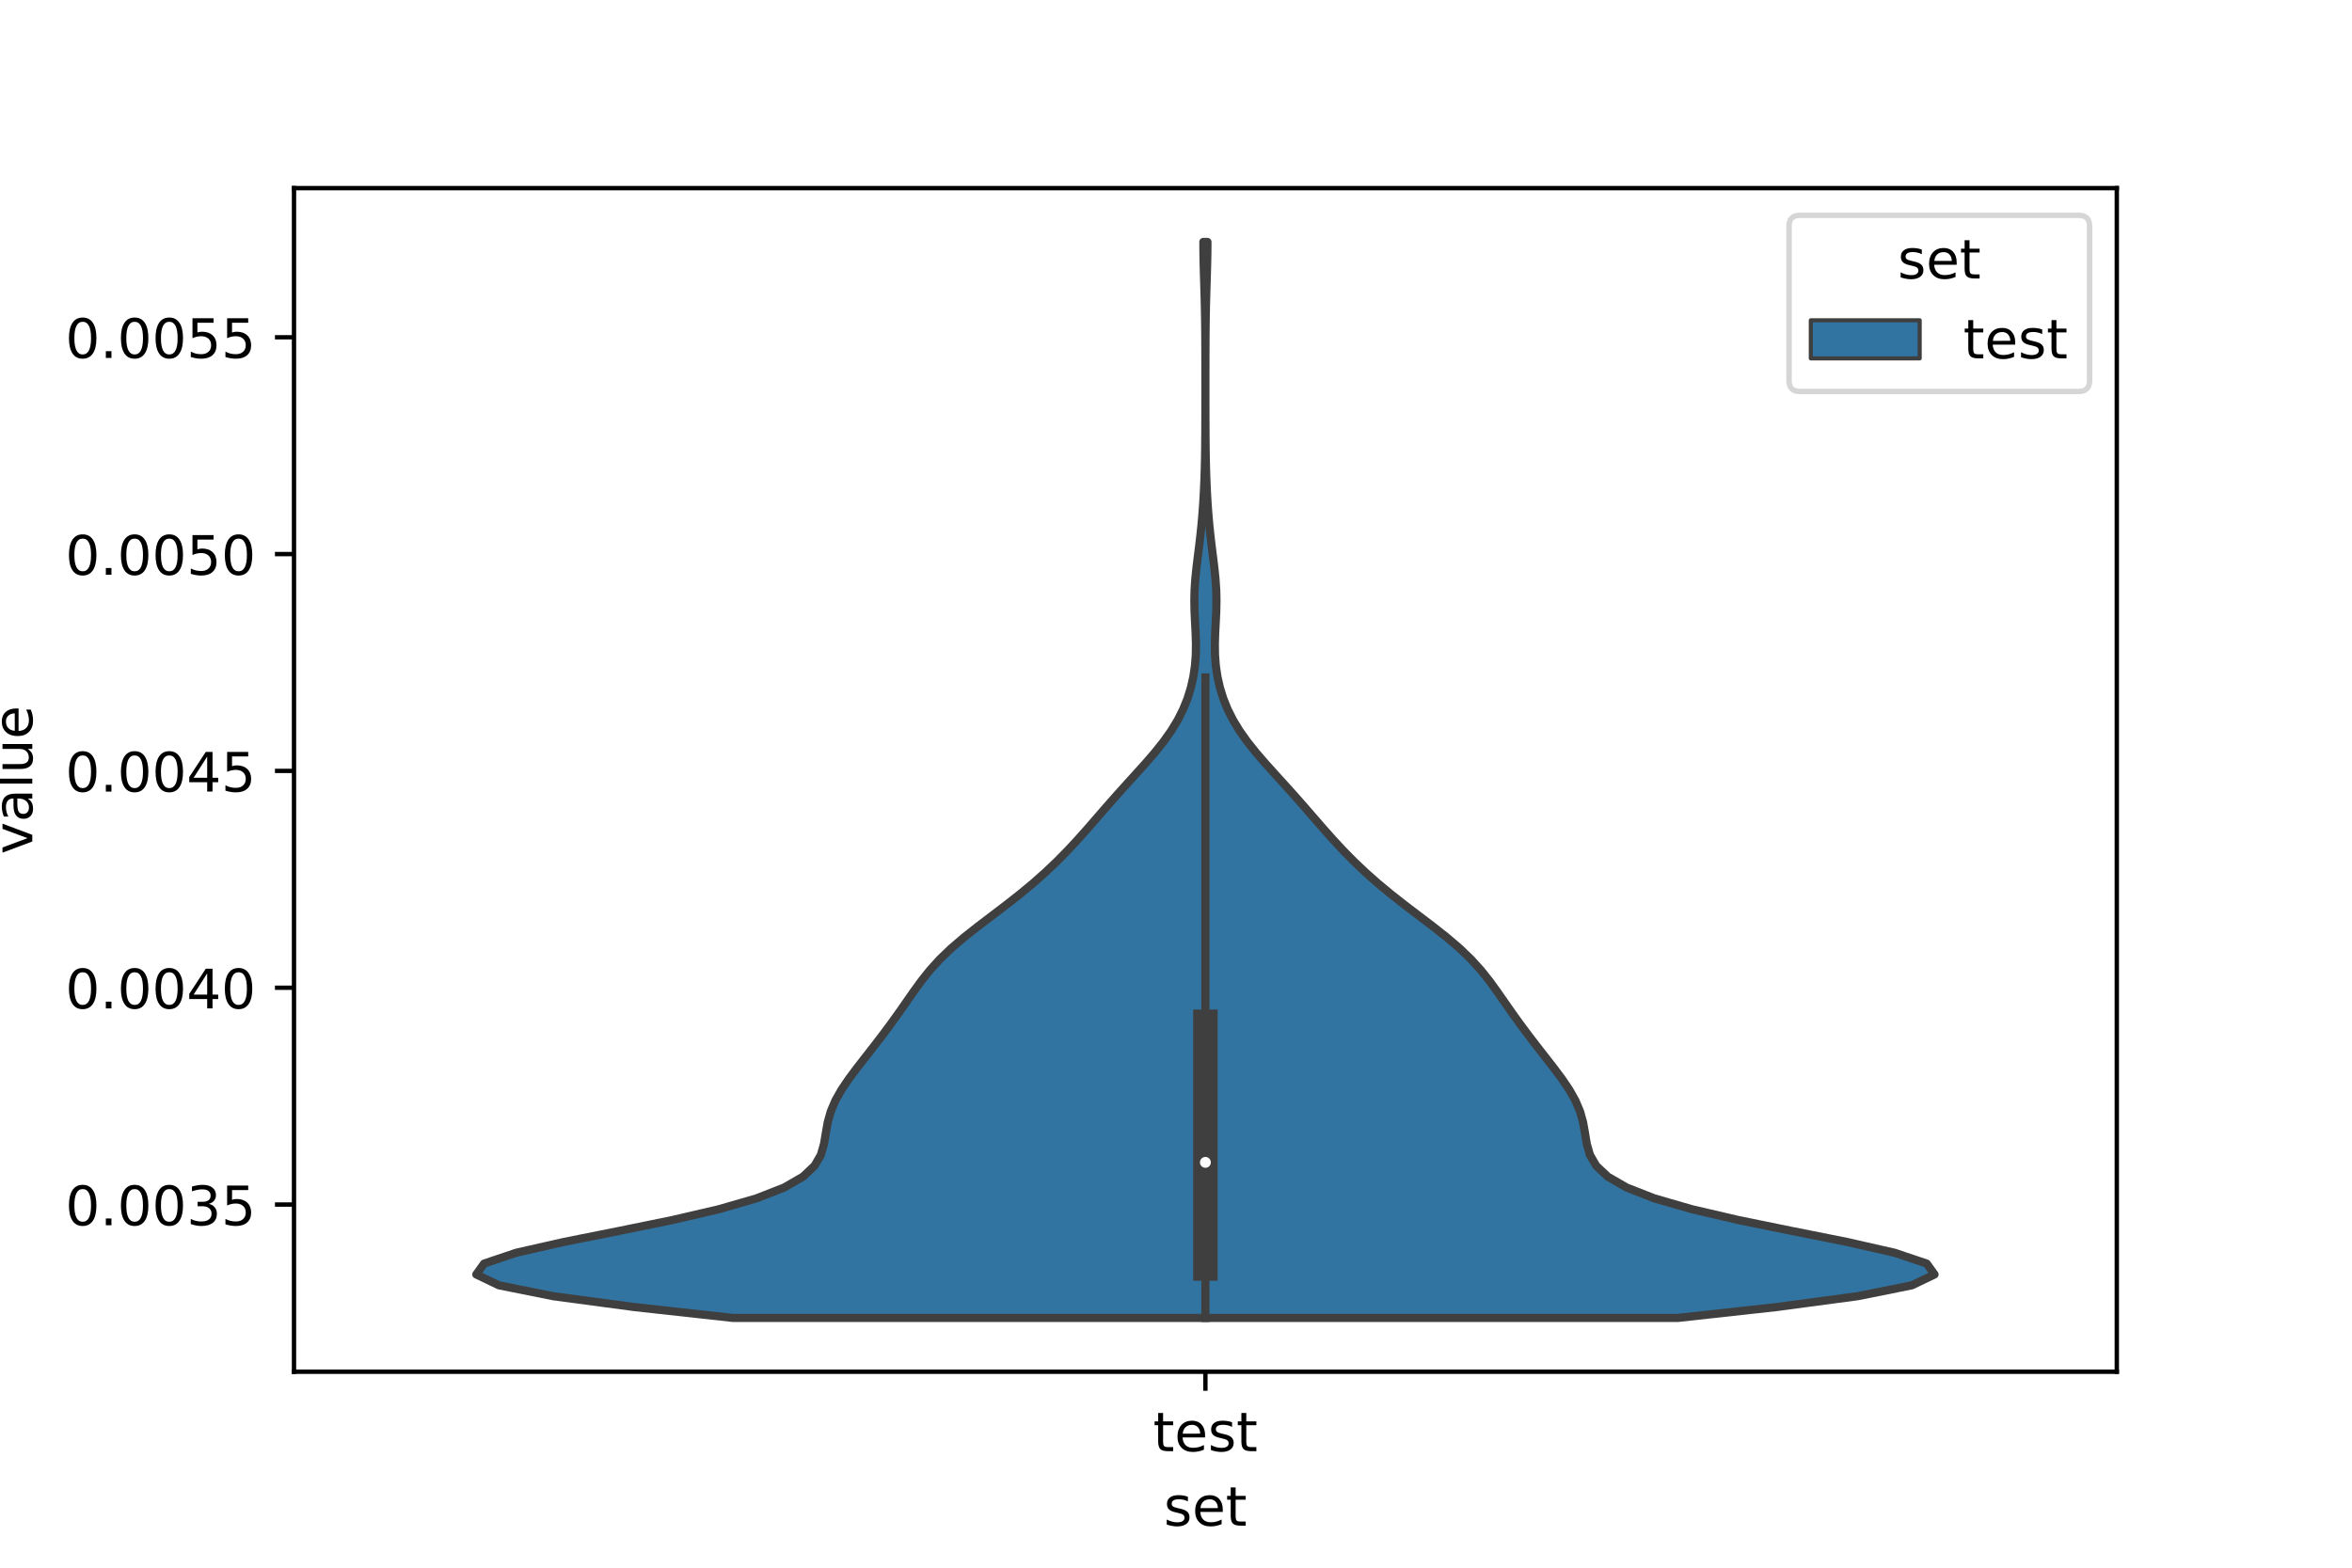 <?xml version="1.0" encoding="utf-8" standalone="no"?>
<!DOCTYPE svg PUBLIC "-//W3C//DTD SVG 1.1//EN"
  "http://www.w3.org/Graphics/SVG/1.1/DTD/svg11.dtd">
<!-- Created with matplotlib (https://matplotlib.org/) -->
<svg height="288pt" version="1.1" viewBox="0 0 432 288" width="432pt" xmlns="http://www.w3.org/2000/svg" xmlns:xlink="http://www.w3.org/1999/xlink">
 <defs>
  <style type="text/css">*{stroke-linecap:butt;stroke-linejoin:round;}</style>
 </defs>
 <g id="figure_1">
  <g id="patch_1">
   <path d="M 0 288 
L 432 288 
L 432 0 
L 0 0 
z
" style="fill:#ffffff;"/>
  </g>
  <g id="axes_1">
   <g id="patch_2">
    <path d="M 54 252 
L 388.8 252 
L 388.8 34.56 
L 54 34.56 
z
" style="fill:#ffffff;"/>
   </g>
   <g id="PolyCollection_1">
    <defs>
     <path d="M 308.183 -45.884 
L 134.617 -45.884 
L 116.5 -47.88 
L 101.597 -49.877 
L 91.641 -51.874 
L 87.48 -53.87 
L 88.913 -55.867 
L 94.844 -57.864 
L 103.659 -59.86 
L 113.667 -61.857 
L 123.449 -63.854 
L 132.039 -65.851 
L 138.941 -67.847 
L 144.043 -69.844 
L 147.499 -71.841 
L 149.617 -73.837 
L 150.773 -75.834 
L 151.346 -77.831 
L 151.677 -79.827 
L 152.033 -81.824 
L 152.593 -83.821 
L 153.438 -85.818 
L 154.567 -87.814 
L 155.92 -89.811 
L 157.412 -91.808 
L 158.965 -93.804 
L 160.524 -95.801 
L 162.056 -97.798 
L 163.545 -99.794 
L 164.984 -101.791 
L 166.382 -103.788 
L 167.773 -105.784 
L 169.221 -107.781 
L 170.811 -109.778 
L 172.623 -111.775 
L 174.7 -113.771 
L 177.034 -115.768 
L 179.562 -117.765 
L 182.188 -119.761 
L 184.813 -121.758 
L 187.354 -123.755 
L 189.761 -125.751 
L 192.014 -127.748 
L 194.116 -129.745 
L 196.082 -131.741 
L 197.938 -133.738 
L 199.716 -135.735 
L 201.452 -137.732 
L 203.185 -139.728 
L 204.943 -141.725 
L 206.737 -143.722 
L 208.552 -145.718 
L 210.35 -147.715 
L 212.077 -149.712 
L 213.674 -151.708 
L 215.096 -153.705 
L 216.313 -155.702 
L 217.319 -157.699 
L 218.123 -159.695 
L 218.741 -161.692 
L 219.19 -163.689 
L 219.484 -165.685 
L 219.636 -167.682 
L 219.665 -169.679 
L 219.605 -171.675 
L 219.501 -173.672 
L 219.406 -175.669 
L 219.368 -177.665 
L 219.414 -179.662 
L 219.549 -181.659 
L 219.754 -183.656 
L 219.998 -185.652 
L 220.248 -187.649 
L 220.483 -189.646 
L 220.689 -191.642 
L 220.862 -193.639 
L 221.006 -195.636 
L 221.121 -197.632 
L 221.212 -199.629 
L 221.279 -201.626 
L 221.327 -203.622 
L 221.359 -205.619 
L 221.378 -207.616 
L 221.389 -209.613 
L 221.395 -211.609 
L 221.398 -213.606 
L 221.399 -215.603 
L 221.399 -217.599 
L 221.398 -219.596 
L 221.396 -221.593 
L 221.391 -223.589 
L 221.382 -225.586 
L 221.367 -227.583 
L 221.341 -229.58 
L 221.304 -231.576 
L 221.254 -233.573 
L 221.195 -235.57 
L 221.133 -237.566 
L 221.078 -239.563 
L 221.039 -241.56 
L 221.025 -243.556 
L 221.775 -243.556 
L 221.775 -243.556 
L 221.761 -241.56 
L 221.722 -239.563 
L 221.667 -237.566 
L 221.605 -235.57 
L 221.546 -233.573 
L 221.496 -231.576 
L 221.459 -229.58 
L 221.433 -227.583 
L 221.418 -225.586 
L 221.409 -223.589 
L 221.404 -221.593 
L 221.402 -219.596 
L 221.401 -217.599 
L 221.401 -215.603 
L 221.402 -213.606 
L 221.405 -211.609 
L 221.411 -209.613 
L 221.422 -207.616 
L 221.441 -205.619 
L 221.473 -203.622 
L 221.521 -201.626 
L 221.588 -199.629 
L 221.679 -197.632 
L 221.794 -195.636 
L 221.938 -193.639 
L 222.111 -191.642 
L 222.317 -189.646 
L 222.552 -187.649 
L 222.802 -185.652 
L 223.046 -183.656 
L 223.251 -181.659 
L 223.386 -179.662 
L 223.432 -177.665 
L 223.394 -175.669 
L 223.299 -173.672 
L 223.195 -171.675 
L 223.135 -169.679 
L 223.164 -167.682 
L 223.316 -165.685 
L 223.61 -163.689 
L 224.059 -161.692 
L 224.677 -159.695 
L 225.481 -157.699 
L 226.487 -155.702 
L 227.704 -153.705 
L 229.126 -151.708 
L 230.723 -149.712 
L 232.45 -147.715 
L 234.248 -145.718 
L 236.063 -143.722 
L 237.857 -141.725 
L 239.615 -139.728 
L 241.348 -137.732 
L 243.084 -135.735 
L 244.862 -133.738 
L 246.718 -131.741 
L 248.684 -129.745 
L 250.786 -127.748 
L 253.039 -125.751 
L 255.446 -123.755 
L 257.987 -121.758 
L 260.612 -119.761 
L 263.238 -117.765 
L 265.766 -115.768 
L 268.1 -113.771 
L 270.177 -111.775 
L 271.989 -109.778 
L 273.579 -107.781 
L 275.027 -105.784 
L 276.418 -103.788 
L 277.816 -101.791 
L 279.255 -99.794 
L 280.744 -97.798 
L 282.276 -95.801 
L 283.834 -93.804 
L 285.388 -91.808 
L 286.88 -89.811 
L 288.233 -87.814 
L 289.362 -85.818 
L 290.207 -83.821 
L 290.767 -81.824 
L 291.123 -79.827 
L 291.454 -77.831 
L 292.027 -75.834 
L 293.183 -73.837 
L 295.301 -71.841 
L 298.757 -69.844 
L 303.859 -67.847 
L 310.761 -65.851 
L 319.351 -63.854 
L 329.133 -61.857 
L 339.141 -59.86 
L 347.956 -57.864 
L 353.887 -55.867 
L 355.32 -53.87 
L 351.159 -51.874 
L 341.203 -49.877 
L 326.3 -47.88 
L 308.183 -45.884 
z
" id="mb92cfd2405" style="stroke:#3f3f3f;stroke-width:1.5;"/>
    </defs>
    <g clip-path="url(#pcb1a6af774)">
     <use style="fill:#3274a1;stroke:#3f3f3f;stroke-width:1.5;" x="0" xlink:href="#mb92cfd2405" y="288"/>
    </g>
   </g>
   <g id="patch_3">
    <path clip-path="url(#pcb1a6af774)" d="M 221.4 500.113 
L 221.4 500.113 
L 221.4 500.113 
L 221.4 500.113 
z
" style="fill:#3274a1;stroke:#3f3f3f;stroke-linejoin:miter;stroke-width:0.75;"/>
   </g>
   <g id="matplotlib.axis_1">
    <g id="xtick_1">
     <g id="line2d_1">
      <defs>
       <path d="M 0 0 
L 0 3.5 
" id="m63e7b7e726" style="stroke:#000000;stroke-width:0.8;"/>
      </defs>
      <g>
       <use style="stroke:#000000;stroke-width:0.8;" x="221.4" xlink:href="#m63e7b7e726" y="252"/>
      </g>
     </g>
     <g id="text_1">
      <!-- test -->
      <g transform="translate(211.798 266.598)scale(0.1 -0.1)">
       <defs>
        <path d="M 18.312 70.219 
L 18.312 54.688 
L 36.812 54.688 
L 36.812 47.703 
L 18.312 47.703 
L 18.312 18.016 
Q 18.312 11.328 20.141 9.422 
Q 21.969 7.516 27.594 7.516 
L 36.812 7.516 
L 36.812 0 
L 27.594 0 
Q 17.188 0 13.234 3.875 
Q 9.281 7.766 9.281 18.016 
L 9.281 47.703 
L 2.688 47.703 
L 2.688 54.688 
L 9.281 54.688 
L 9.281 70.219 
z
" id="DejaVuSans-116"/>
        <path d="M 56.203 29.594 
L 56.203 25.203 
L 14.891 25.203 
Q 15.484 15.922 20.484 11.062 
Q 25.484 6.203 34.422 6.203 
Q 39.594 6.203 44.453 7.469 
Q 49.312 8.734 54.109 11.281 
L 54.109 2.781 
Q 49.266 0.734 44.188 -0.344 
Q 39.109 -1.422 33.891 -1.422 
Q 20.797 -1.422 13.156 6.188 
Q 5.516 13.812 5.516 26.812 
Q 5.516 40.234 12.766 48.109 
Q 20.016 56 32.328 56 
Q 43.359 56 49.781 48.891 
Q 56.203 41.797 56.203 29.594 
z
M 47.219 32.234 
Q 47.125 39.594 43.094 43.984 
Q 39.062 48.391 32.422 48.391 
Q 24.906 48.391 20.391 44.141 
Q 15.875 39.891 15.188 32.172 
z
" id="DejaVuSans-101"/>
        <path d="M 44.281 53.078 
L 44.281 44.578 
Q 40.484 46.531 36.375 47.5 
Q 32.281 48.484 27.875 48.484 
Q 21.188 48.484 17.844 46.438 
Q 14.5 44.391 14.5 40.281 
Q 14.5 37.156 16.891 35.375 
Q 19.281 33.594 26.516 31.984 
L 29.594 31.297 
Q 39.156 29.25 43.188 25.516 
Q 47.219 21.781 47.219 15.094 
Q 47.219 7.469 41.188 3.016 
Q 35.156 -1.422 24.609 -1.422 
Q 20.219 -1.422 15.453 -0.562 
Q 10.688 0.297 5.422 2 
L 5.422 11.281 
Q 10.406 8.688 15.234 7.391 
Q 20.062 6.109 24.812 6.109 
Q 31.156 6.109 34.562 8.281 
Q 37.984 10.453 37.984 14.406 
Q 37.984 18.062 35.516 20.016 
Q 33.062 21.969 24.703 23.781 
L 21.578 24.516 
Q 13.234 26.266 9.516 29.906 
Q 5.812 33.547 5.812 39.891 
Q 5.812 47.609 11.281 51.797 
Q 16.75 56 26.812 56 
Q 31.781 56 36.172 55.266 
Q 40.578 54.547 44.281 53.078 
z
" id="DejaVuSans-115"/>
       </defs>
       <use xlink:href="#DejaVuSans-116"/>
       <use x="39.209" xlink:href="#DejaVuSans-101"/>
       <use x="100.732" xlink:href="#DejaVuSans-115"/>
       <use x="152.832" xlink:href="#DejaVuSans-116"/>
      </g>
     </g>
    </g>
    <g id="text_2">
     <!-- set -->
     <g transform="translate(213.759 280.277)scale(0.1 -0.1)">
      <use xlink:href="#DejaVuSans-115"/>
      <use x="52.1" xlink:href="#DejaVuSans-101"/>
      <use x="113.623" xlink:href="#DejaVuSans-116"/>
     </g>
    </g>
   </g>
   <g id="matplotlib.axis_2">
    <g id="ytick_1">
     <g id="line2d_2">
      <defs>
       <path d="M 0 0 
L -3.5 0 
" id="mefce4f26c6" style="stroke:#000000;stroke-width:0.8;"/>
      </defs>
      <g>
       <use style="stroke:#000000;stroke-width:0.8;" x="54" xlink:href="#mefce4f26c6" y="221.288"/>
      </g>
     </g>
     <g id="text_3">
      <!-- 0.0035 -->
      <g transform="translate(12.009 225.087)scale(0.1 -0.1)">
       <defs>
        <path d="M 31.781 66.406 
Q 24.172 66.406 20.328 58.906 
Q 16.5 51.422 16.5 36.375 
Q 16.5 21.391 20.328 13.891 
Q 24.172 6.391 31.781 6.391 
Q 39.453 6.391 43.281 13.891 
Q 47.125 21.391 47.125 36.375 
Q 47.125 51.422 43.281 58.906 
Q 39.453 66.406 31.781 66.406 
z
M 31.781 74.219 
Q 44.047 74.219 50.516 64.516 
Q 56.984 54.828 56.984 36.375 
Q 56.984 17.969 50.516 8.266 
Q 44.047 -1.422 31.781 -1.422 
Q 19.531 -1.422 13.062 8.266 
Q 6.594 17.969 6.594 36.375 
Q 6.594 54.828 13.062 64.516 
Q 19.531 74.219 31.781 74.219 
z
" id="DejaVuSans-48"/>
        <path d="M 10.688 12.406 
L 21 12.406 
L 21 0 
L 10.688 0 
z
" id="DejaVuSans-46"/>
        <path d="M 40.578 39.312 
Q 47.656 37.797 51.625 33 
Q 55.609 28.219 55.609 21.188 
Q 55.609 10.406 48.188 4.484 
Q 40.766 -1.422 27.094 -1.422 
Q 22.516 -1.422 17.656 -0.516 
Q 12.797 0.391 7.625 2.203 
L 7.625 11.719 
Q 11.719 9.328 16.594 8.109 
Q 21.484 6.891 26.812 6.891 
Q 36.078 6.891 40.938 10.547 
Q 45.797 14.203 45.797 21.188 
Q 45.797 27.641 41.281 31.266 
Q 36.766 34.906 28.719 34.906 
L 20.219 34.906 
L 20.219 43.016 
L 29.109 43.016 
Q 36.375 43.016 40.234 45.922 
Q 44.094 48.828 44.094 54.297 
Q 44.094 59.906 40.109 62.906 
Q 36.141 65.922 28.719 65.922 
Q 24.656 65.922 20.016 65.031 
Q 15.375 64.156 9.812 62.312 
L 9.812 71.094 
Q 15.438 72.656 20.344 73.438 
Q 25.25 74.219 29.594 74.219 
Q 40.828 74.219 47.359 69.109 
Q 53.906 64.016 53.906 55.328 
Q 53.906 49.266 50.438 45.094 
Q 46.969 40.922 40.578 39.312 
z
" id="DejaVuSans-51"/>
        <path d="M 10.797 72.906 
L 49.516 72.906 
L 49.516 64.594 
L 19.828 64.594 
L 19.828 46.734 
Q 21.969 47.469 24.109 47.828 
Q 26.266 48.188 28.422 48.188 
Q 40.625 48.188 47.75 41.5 
Q 54.891 34.812 54.891 23.391 
Q 54.891 11.625 47.562 5.094 
Q 40.234 -1.422 26.906 -1.422 
Q 22.312 -1.422 17.547 -0.641 
Q 12.797 0.141 7.719 1.703 
L 7.719 11.625 
Q 12.109 9.234 16.797 8.062 
Q 21.484 6.891 26.703 6.891 
Q 35.156 6.891 40.078 11.328 
Q 45.016 15.766 45.016 23.391 
Q 45.016 31 40.078 35.438 
Q 35.156 39.891 26.703 39.891 
Q 22.75 39.891 18.812 39.016 
Q 14.891 38.141 10.797 36.281 
z
" id="DejaVuSans-53"/>
       </defs>
       <use xlink:href="#DejaVuSans-48"/>
       <use x="63.623" xlink:href="#DejaVuSans-46"/>
       <use x="95.41" xlink:href="#DejaVuSans-48"/>
       <use x="159.033" xlink:href="#DejaVuSans-48"/>
       <use x="222.656" xlink:href="#DejaVuSans-51"/>
       <use x="286.279" xlink:href="#DejaVuSans-53"/>
      </g>
     </g>
    </g>
    <g id="ytick_2">
     <g id="line2d_3">
      <g>
       <use style="stroke:#000000;stroke-width:0.8;" x="54" xlink:href="#mefce4f26c6" y="181.455"/>
      </g>
     </g>
     <g id="text_4">
      <!-- 0.0040 -->
      <g transform="translate(12.009 185.255)scale(0.1 -0.1)">
       <defs>
        <path d="M 37.797 64.312 
L 12.891 25.391 
L 37.797 25.391 
z
M 35.203 72.906 
L 47.609 72.906 
L 47.609 25.391 
L 58.016 25.391 
L 58.016 17.188 
L 47.609 17.188 
L 47.609 0 
L 37.797 0 
L 37.797 17.188 
L 4.891 17.188 
L 4.891 26.703 
z
" id="DejaVuSans-52"/>
       </defs>
       <use xlink:href="#DejaVuSans-48"/>
       <use x="63.623" xlink:href="#DejaVuSans-46"/>
       <use x="95.41" xlink:href="#DejaVuSans-48"/>
       <use x="159.033" xlink:href="#DejaVuSans-48"/>
       <use x="222.656" xlink:href="#DejaVuSans-52"/>
       <use x="286.279" xlink:href="#DejaVuSans-48"/>
      </g>
     </g>
    </g>
    <g id="ytick_3">
     <g id="line2d_4">
      <g>
       <use style="stroke:#000000;stroke-width:0.8;" x="54" xlink:href="#mefce4f26c6" y="141.623"/>
      </g>
     </g>
     <g id="text_5">
      <!-- 0.0045 -->
      <g transform="translate(12.009 145.423)scale(0.1 -0.1)">
       <use xlink:href="#DejaVuSans-48"/>
       <use x="63.623" xlink:href="#DejaVuSans-46"/>
       <use x="95.41" xlink:href="#DejaVuSans-48"/>
       <use x="159.033" xlink:href="#DejaVuSans-48"/>
       <use x="222.656" xlink:href="#DejaVuSans-52"/>
       <use x="286.279" xlink:href="#DejaVuSans-53"/>
      </g>
     </g>
    </g>
    <g id="ytick_4">
     <g id="line2d_5">
      <g>
       <use style="stroke:#000000;stroke-width:0.8;" x="54" xlink:href="#mefce4f26c6" y="101.791"/>
      </g>
     </g>
     <g id="text_6">
      <!-- 0.0050 -->
      <g transform="translate(12.009 105.59)scale(0.1 -0.1)">
       <use xlink:href="#DejaVuSans-48"/>
       <use x="63.623" xlink:href="#DejaVuSans-46"/>
       <use x="95.41" xlink:href="#DejaVuSans-48"/>
       <use x="159.033" xlink:href="#DejaVuSans-48"/>
       <use x="222.656" xlink:href="#DejaVuSans-53"/>
       <use x="286.279" xlink:href="#DejaVuSans-48"/>
      </g>
     </g>
    </g>
    <g id="ytick_5">
     <g id="line2d_6">
      <g>
       <use style="stroke:#000000;stroke-width:0.8;" x="54" xlink:href="#mefce4f26c6" y="61.959"/>
      </g>
     </g>
     <g id="text_7">
      <!-- 0.0055 -->
      <g transform="translate(12.009 65.758)scale(0.1 -0.1)">
       <use xlink:href="#DejaVuSans-48"/>
       <use x="63.623" xlink:href="#DejaVuSans-46"/>
       <use x="95.41" xlink:href="#DejaVuSans-48"/>
       <use x="159.033" xlink:href="#DejaVuSans-48"/>
       <use x="222.656" xlink:href="#DejaVuSans-53"/>
       <use x="286.279" xlink:href="#DejaVuSans-53"/>
      </g>
     </g>
    </g>
    <g id="text_8">
     <!-- value -->
     <g transform="translate(5.93 156.938)rotate(-90)scale(0.1 -0.1)">
      <defs>
       <path d="M 2.984 54.688 
L 12.5 54.688 
L 29.594 8.797 
L 46.688 54.688 
L 56.203 54.688 
L 35.688 0 
L 23.484 0 
z
" id="DejaVuSans-118"/>
       <path d="M 34.281 27.484 
Q 23.391 27.484 19.188 25 
Q 14.984 22.516 14.984 16.5 
Q 14.984 11.719 18.141 8.906 
Q 21.297 6.109 26.703 6.109 
Q 34.188 6.109 38.703 11.406 
Q 43.219 16.703 43.219 25.484 
L 43.219 27.484 
z
M 52.203 31.203 
L 52.203 0 
L 43.219 0 
L 43.219 8.297 
Q 40.141 3.328 35.547 0.953 
Q 30.953 -1.422 24.312 -1.422 
Q 15.922 -1.422 10.953 3.297 
Q 6 8.016 6 15.922 
Q 6 25.141 12.172 29.828 
Q 18.359 34.516 30.609 34.516 
L 43.219 34.516 
L 43.219 35.406 
Q 43.219 41.609 39.141 45 
Q 35.062 48.391 27.688 48.391 
Q 23 48.391 18.547 47.266 
Q 14.109 46.141 10.016 43.891 
L 10.016 52.203 
Q 14.938 54.109 19.578 55.047 
Q 24.219 56 28.609 56 
Q 40.484 56 46.344 49.844 
Q 52.203 43.703 52.203 31.203 
z
" id="DejaVuSans-97"/>
       <path d="M 9.422 75.984 
L 18.406 75.984 
L 18.406 0 
L 9.422 0 
z
" id="DejaVuSans-108"/>
       <path d="M 8.5 21.578 
L 8.5 54.688 
L 17.484 54.688 
L 17.484 21.922 
Q 17.484 14.156 20.5 10.266 
Q 23.531 6.391 29.594 6.391 
Q 36.859 6.391 41.078 11.031 
Q 45.312 15.672 45.312 23.688 
L 45.312 54.688 
L 54.297 54.688 
L 54.297 0 
L 45.312 0 
L 45.312 8.406 
Q 42.047 3.422 37.719 1 
Q 33.406 -1.422 27.688 -1.422 
Q 18.266 -1.422 13.375 4.438 
Q 8.5 10.297 8.5 21.578 
z
M 31.109 56 
z
" id="DejaVuSans-117"/>
      </defs>
      <use xlink:href="#DejaVuSans-118"/>
      <use x="59.18" xlink:href="#DejaVuSans-97"/>
      <use x="120.459" xlink:href="#DejaVuSans-108"/>
      <use x="148.242" xlink:href="#DejaVuSans-117"/>
      <use x="211.621" xlink:href="#DejaVuSans-101"/>
     </g>
    </g>
   </g>
   <g id="line2d_7">
    <path clip-path="url(#pcb1a6af774)" d="M 221.4 242.116 
L 221.4 124.45 
" style="fill:none;stroke:#3f3f3f;stroke-linecap:square;stroke-width:1.5;"/>
   </g>
   <g id="line2d_8">
    <path clip-path="url(#pcb1a6af774)" d="M 221.4 233.034 
L 221.4 187.709 
" style="fill:none;stroke:#3f3f3f;stroke-linecap:square;stroke-width:4.5;"/>
   </g>
   <g id="patch_4">
    <path d="M 54 252 
L 54 34.56 
" style="fill:none;stroke:#000000;stroke-linecap:square;stroke-linejoin:miter;stroke-width:0.8;"/>
   </g>
   <g id="patch_5">
    <path d="M 388.8 252 
L 388.8 34.56 
" style="fill:none;stroke:#000000;stroke-linecap:square;stroke-linejoin:miter;stroke-width:0.8;"/>
   </g>
   <g id="patch_6">
    <path d="M 54 252 
L 388.8 252 
" style="fill:none;stroke:#000000;stroke-linecap:square;stroke-linejoin:miter;stroke-width:0.8;"/>
   </g>
   <g id="patch_7">
    <path d="M 54 34.56 
L 388.8 34.56 
" style="fill:none;stroke:#000000;stroke-linecap:square;stroke-linejoin:miter;stroke-width:0.8;"/>
   </g>
   <g id="PathCollection_1">
    <defs>
     <path d="M 0 1.5 
C 0.398 1.5 0.779 1.342 1.061 1.061 
C 1.342 0.779 1.5 0.398 1.5 0 
C 1.5 -0.398 1.342 -0.779 1.061 -1.061 
C 0.779 -1.342 0.398 -1.5 0 -1.5 
C -0.398 -1.5 -0.779 -1.342 -1.061 -1.061 
C -1.342 -0.779 -1.5 -0.398 -1.5 0 
C -1.5 0.398 -1.342 0.779 -1.061 1.061 
C -0.779 1.342 -0.398 1.5 0 1.5 
z
" id="mad9c7fa27d" style="stroke:#3f3f3f;"/>
    </defs>
    <g clip-path="url(#pcb1a6af774)">
     <use style="fill:#ffffff;stroke:#3f3f3f;" x="221.4" xlink:href="#mad9c7fa27d" y="213.539"/>
    </g>
   </g>
   <g id="legend_1">
    <g id="patch_8">
     <path d="M 330.597 71.916 
L 381.8 71.916 
Q 383.8 71.916 383.8 69.916 
L 383.8 41.56 
Q 383.8 39.56 381.8 39.56 
L 330.597 39.56 
Q 328.597 39.56 328.597 41.56 
L 328.597 69.916 
Q 328.597 71.916 330.597 71.916 
z
" style="fill:#ffffff;opacity:0.8;stroke:#cccccc;stroke-linejoin:miter;"/>
    </g>
    <g id="text_9">
     <!-- set -->
     <g transform="translate(348.557 51.158)scale(0.1 -0.1)">
      <use xlink:href="#DejaVuSans-115"/>
      <use x="52.1" xlink:href="#DejaVuSans-101"/>
      <use x="113.623" xlink:href="#DejaVuSans-116"/>
     </g>
    </g>
    <g id="patch_9">
     <path d="M 332.597 65.837 
L 352.597 65.837 
L 352.597 58.837 
L 332.597 58.837 
z
" style="fill:#3274a1;stroke:#3f3f3f;stroke-linejoin:miter;stroke-width:0.75;"/>
    </g>
    <g id="text_10">
     <!-- test -->
     <g transform="translate(360.597 65.837)scale(0.1 -0.1)">
      <use xlink:href="#DejaVuSans-116"/>
      <use x="39.209" xlink:href="#DejaVuSans-101"/>
      <use x="100.732" xlink:href="#DejaVuSans-115"/>
      <use x="152.832" xlink:href="#DejaVuSans-116"/>
     </g>
    </g>
   </g>
  </g>
 </g>
 <defs>
  <clipPath id="pcb1a6af774">
   <rect height="217.44" width="334.8" x="54" y="34.56"/>
  </clipPath>
 </defs>
</svg>
